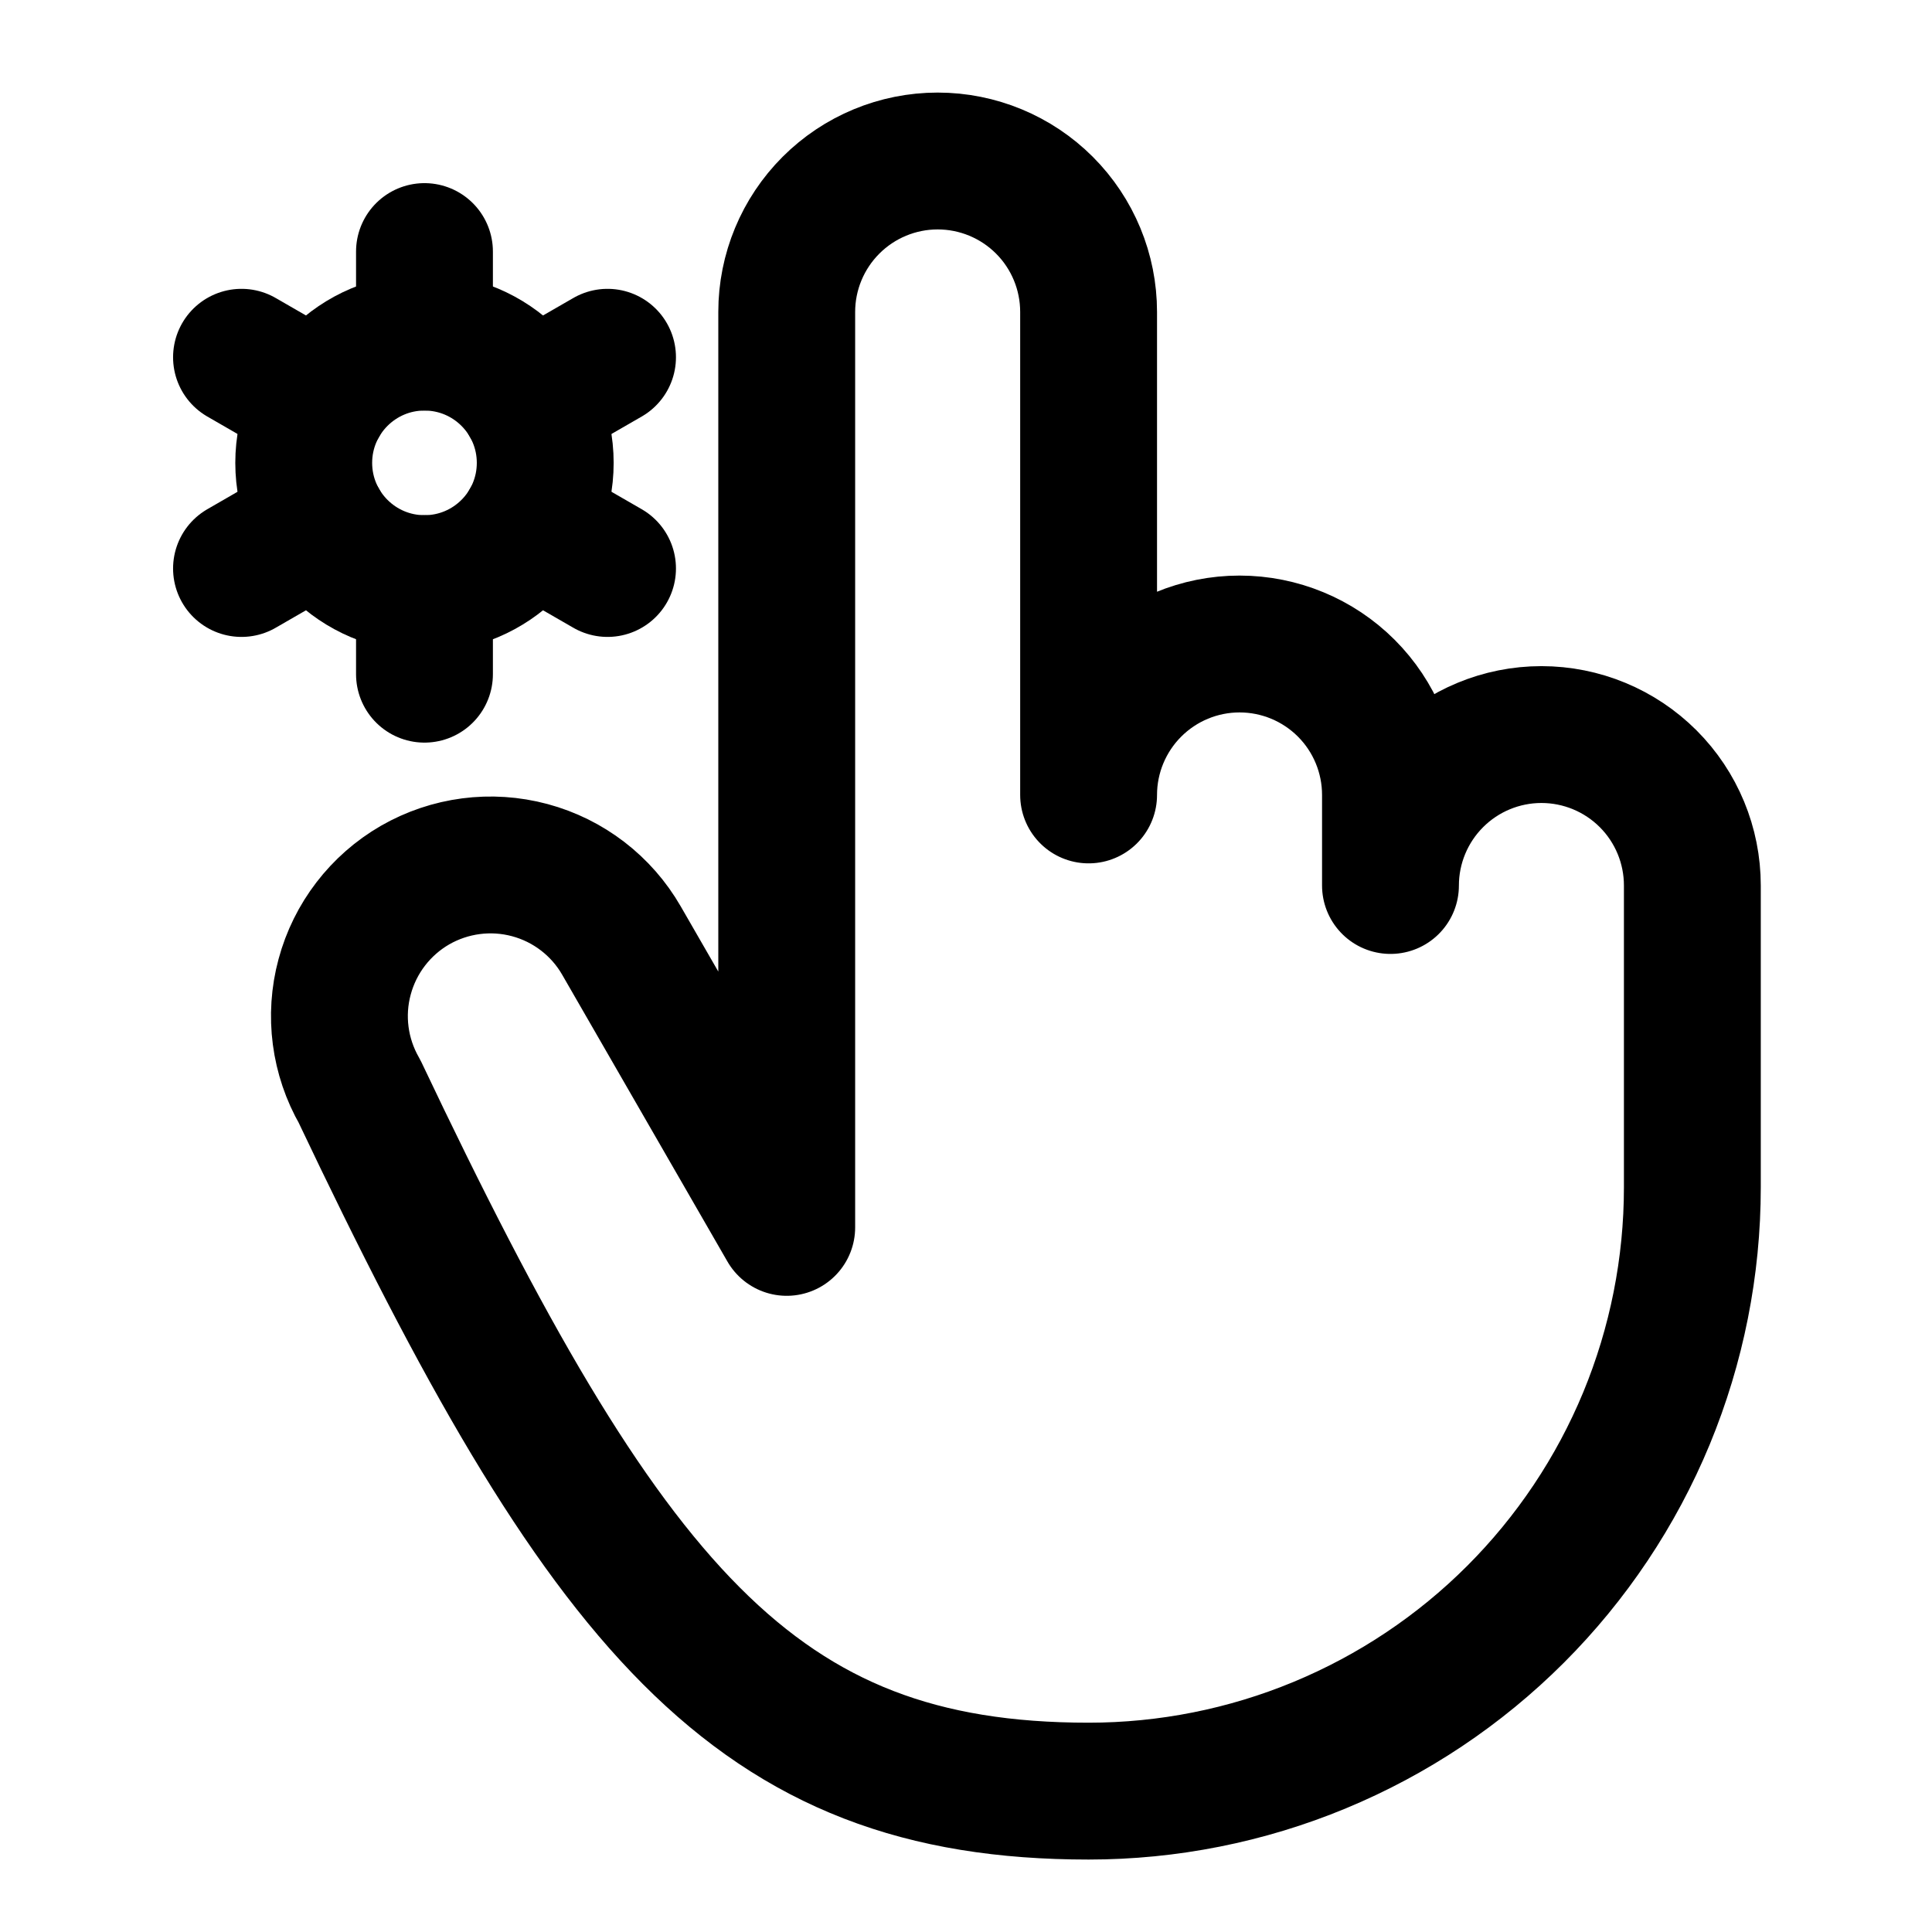 <svg width="24" height="24" viewBox="0 0 24 24" fill="none" xmlns="http://www.w3.org/2000/svg">
<path d="M17.273 11V9.875C17.273 9.378 17.076 8.901 16.724 8.549C16.373 8.198 15.896 8 15.398 8C14.901 8 14.424 8.198 14.073 8.549C13.721 8.901 13.523 9.378 13.523 9.875V3.875C13.523 3.378 13.326 2.901 12.974 2.549C12.623 2.198 12.146 2 11.648 2C11.151 2 10.674 2.198 10.323 2.549C9.971 2.901 9.773 3.378 9.773 3.875V15.247L7.72 11.684C7.472 11.253 7.062 10.938 6.581 10.809C6.1 10.68 5.588 10.747 5.156 10.995C4.725 11.244 4.41 11.654 4.281 12.135C4.151 12.616 4.219 13.128 4.467 13.559C7.523 20 9.38 22.25 13.523 22.25C14.508 22.25 15.484 22.056 16.393 21.679C17.303 21.302 18.13 20.75 18.827 20.053C19.523 19.357 20.076 18.53 20.453 17.62C20.829 16.71 21.023 15.735 21.023 14.75V11C21.023 10.503 20.826 10.026 20.474 9.674C20.123 9.323 19.646 9.125 19.148 9.125C18.651 9.125 18.174 9.323 17.823 9.674C17.471 10.026 17.273 10.503 17.273 11V11Z" stroke="CURRENT" stroke-width="1.7" stroke-linecap="round" stroke-linejoin="round"/>
<path d="M5.273 7.25C6.102 7.25 6.773 6.578 6.773 5.75C6.773 4.922 6.102 4.25 5.273 4.25C4.445 4.25 3.773 4.922 3.773 5.75C3.773 6.578 4.445 7.25 5.273 7.25Z" stroke="CURRENT" stroke-width="1.7" stroke-linecap="round" stroke-linejoin="round"/>
<path d="M5.273 4.25V3.125" stroke="CURRENT" stroke-width="1.7" stroke-linecap="round" stroke-linejoin="round"/>
<path d="M3.974 5L3 4.438" stroke="CURRENT" stroke-width="1.7" stroke-linecap="round" stroke-linejoin="round"/>
<path d="M3.974 6.5L3 7.062" stroke="CURRENT" stroke-width="1.7" stroke-linecap="round" stroke-linejoin="round"/>
<path d="M5.273 7.25V8.375" stroke="CURRENT" stroke-width="1.7" stroke-linecap="round" stroke-linejoin="round"/>
<path d="M6.572 6.5L7.547 7.062" stroke="CURRENT" stroke-width="1.7" stroke-linecap="round" stroke-linejoin="round"/>
<path d="M6.572 5L7.547 4.438" stroke="CURRENT" stroke-width="1.7" stroke-linecap="round" stroke-linejoin="round"/>
</svg>
